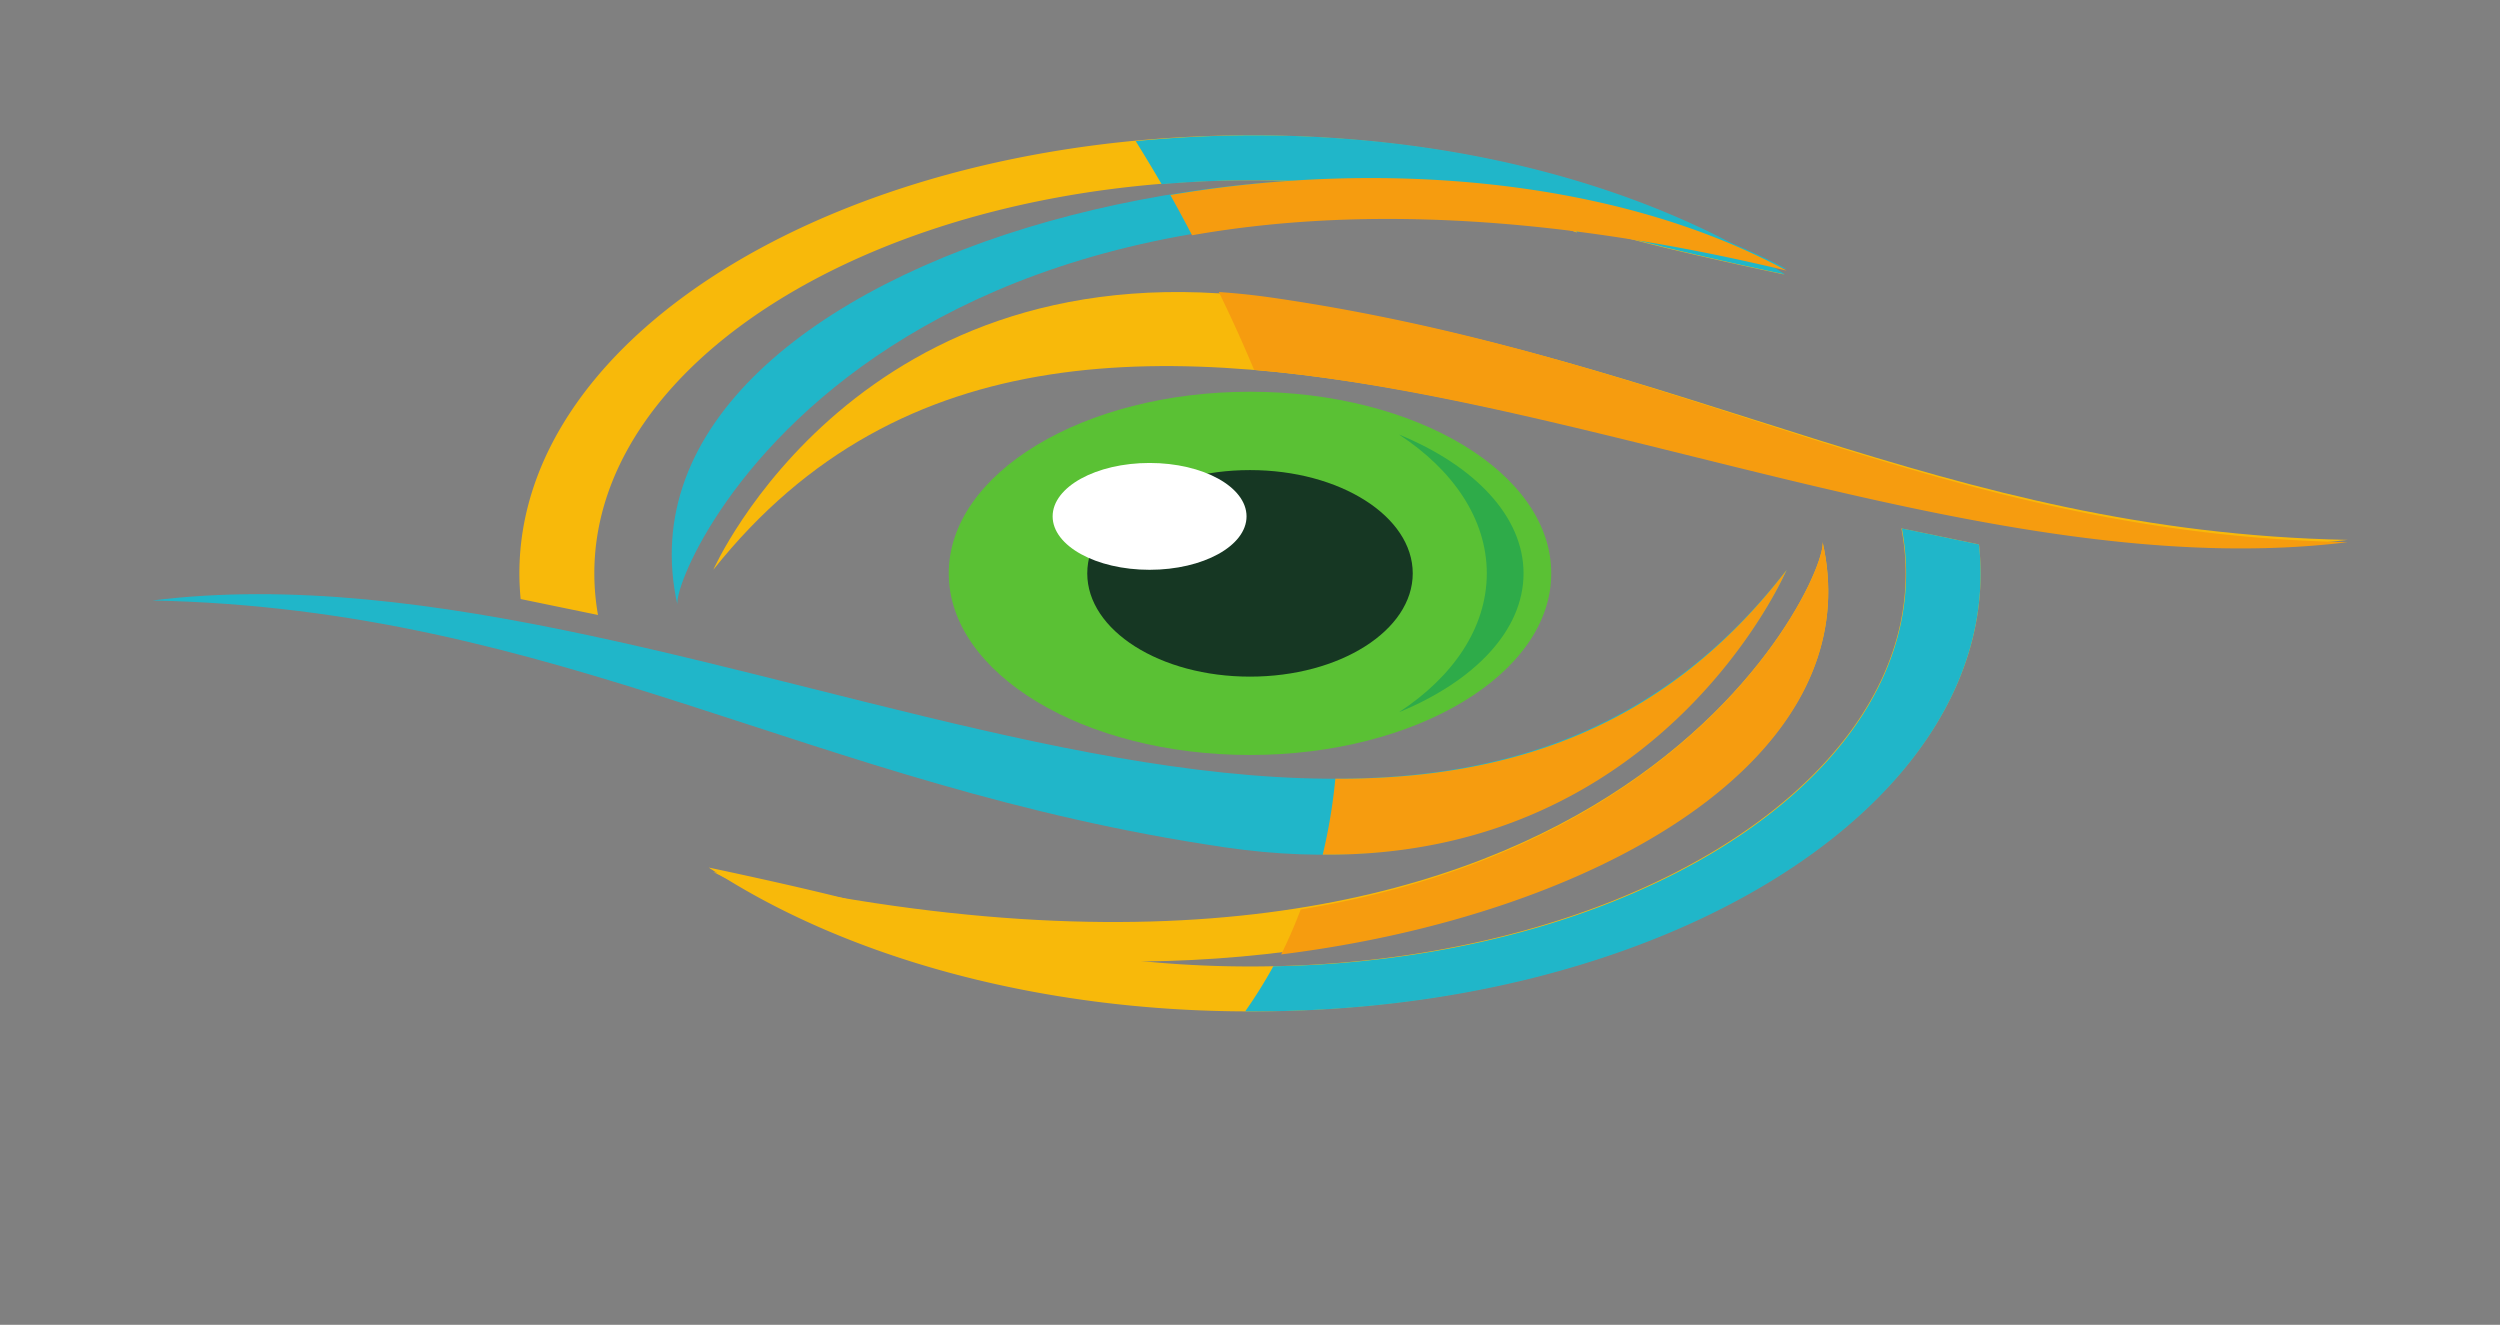 <svg width="351" height="186" fill="none" xmlns="http://www.w3.org/2000/svg"><rect width="100%" height="100%" fill="#808080" stroke="none"/><path d="M128.343 127.907c13.793 4.942 29.92 7.785 47.157 7.785 50.841 0 92.055-24.71 92.055-55.192a33.7 33.7 0 00-.602-6.31c4.042.831 7.928 1.632 10.895 2.246.147 1.344.229 2.698.229 4.064 0 33.965-45.925 61.5-102.577 61.5-30.135 0-57.234-7.791-76-20.196.086.018 28.358 5.934 27.174 7.107-.138.136.481-.241 1.669-1.004zM175.5 19c29.593 0 56.257 7.516 74.977 19.536-.634-.133-28.333-5.944-27.16-7.105.149-.147-.582.302-1.971 1.198-13.497-4.657-29.153-7.321-45.846-7.321-50.842 0-92.056 24.71-92.056 55.192 0 1.974.176 3.922.513 5.843-3.944-.812-7.794-1.606-10.855-2.239a37.419 37.419 0 01-.18-3.604c0-33.966 45.926-61.5 102.578-61.5" fill="#F8B90A"/><path d="M21.39 84.307c77.537-9.632 176.571 63.96 229.463-4.307 0 0-20.452 47.571-78.938 38.957-58.484-8.614-93.319-33.475-150.524-34.65" fill="#20B6C9"/><path d="M255.87 76c1.276 4.186-29.357 75.727-155.723 46.426C157.576 152.442 267.221 125.451 255.87 76z" fill="#F8B90A"/><path d="M329.61 75.801c-77.537 9.39-176.571-62.36-229.463 4.199 0 0 20.452-46.382 78.938-37.983 58.483 8.398 93.319 32.639 150.525 33.784z" fill="#F8B90A"/><path d="M95.13 85c-1.276-4.257 29.358-77.011 155.723-47.213C193.424 7.262 83.781 34.71 95.13 85z" fill="#20B6C9"/><path d="M178.776 135.666a69.087 69.087 0 01-3.951 6.329c.42.003.841.005 1.261.005 56.328 0 101.992-27.535 101.992-61.5a37.6 37.6 0 00-.228-4.064c-2.951-.614-6.814-1.415-10.833-2.247.391 2.072.599 4.177.599 6.31 0 29.94-39.534 54.309-88.84 55.167zM176.086 19c29.425 0 55.936 7.516 74.549 19.536-.631-.133-28.171-5.944-27.005-7.105.149-.147-.578.302-1.96 1.198-13.42-4.657-28.986-7.321-45.584-7.321-4.41 0-8.745.192-12.988.555a270.625 270.625 0 00-3.641-6.045A169.038 169.038 0 01176.086 19" fill="#20B6C9"/><path d="M187.484 109.329c24.424.086 46.32-7.094 63.369-29.329 0 0-17.18 40.375-65.144 39.997a77.768 77.768 0 001.775-10.668" fill="#F69C0F"/><path d="M255.865 76c.936 3.07-15.197 42.161-73.246 51.685a66.898 66.898 0 01-2.744 6.315c44.293-5.516 82.983-27.512 75.99-58m73.744.123c-48.282 5.926-104.881-19.963-153.534-24.196A205.802 205.802 0 00171.125 41c2.479.168 5.03.434 7.661.817 58.6 8.528 93.504 33.143 150.823 34.306zM167.365 33.03c21.52-3.798 48.902-3.346 83.488 4.97-23.951-12.981-57.005-15.647-86.535-10.622a257.4 257.4 0 013.047 5.652" fill="#F69C0F"/><path fill-rule="evenodd" clip-rule="evenodd" d="M175.501 55c23.358 0 42.294 11.417 42.294 25.5S198.859 106 175.501 106c-23.36 0-42.296-11.417-42.296-25.5S152.141 55 175.501 55z" fill="#5AC134"/><path fill-rule="evenodd" clip-rule="evenodd" d="M175.5 66c-12.62 0-22.849 6.492-22.849 14.5S162.88 95 175.5 95c12.619 0 22.849-6.492 22.849-14.5S188.119 66 175.5 66z" fill="#163723"/><path fill-rule="evenodd" clip-rule="evenodd" d="M161.402 65c-7.518 0-13.612 3.358-13.612 7.5 0 4.142 6.094 7.5 13.612 7.5 7.517 0 13.612-3.358 13.612-7.5 0-4.142-6.095-7.5-13.612-7.5z" fill="#fff"/><path fill-rule="evenodd" clip-rule="evenodd" d="M196.404 61c10.599 4.356 17.502 11.466 17.502 19.5s-6.903 15.144-17.502 19.5c7.623-4.985 12.342-11.88 12.342-19.5 0-7.62-4.719-14.515-12.342-19.5z" fill="#2EAB49"/></svg>